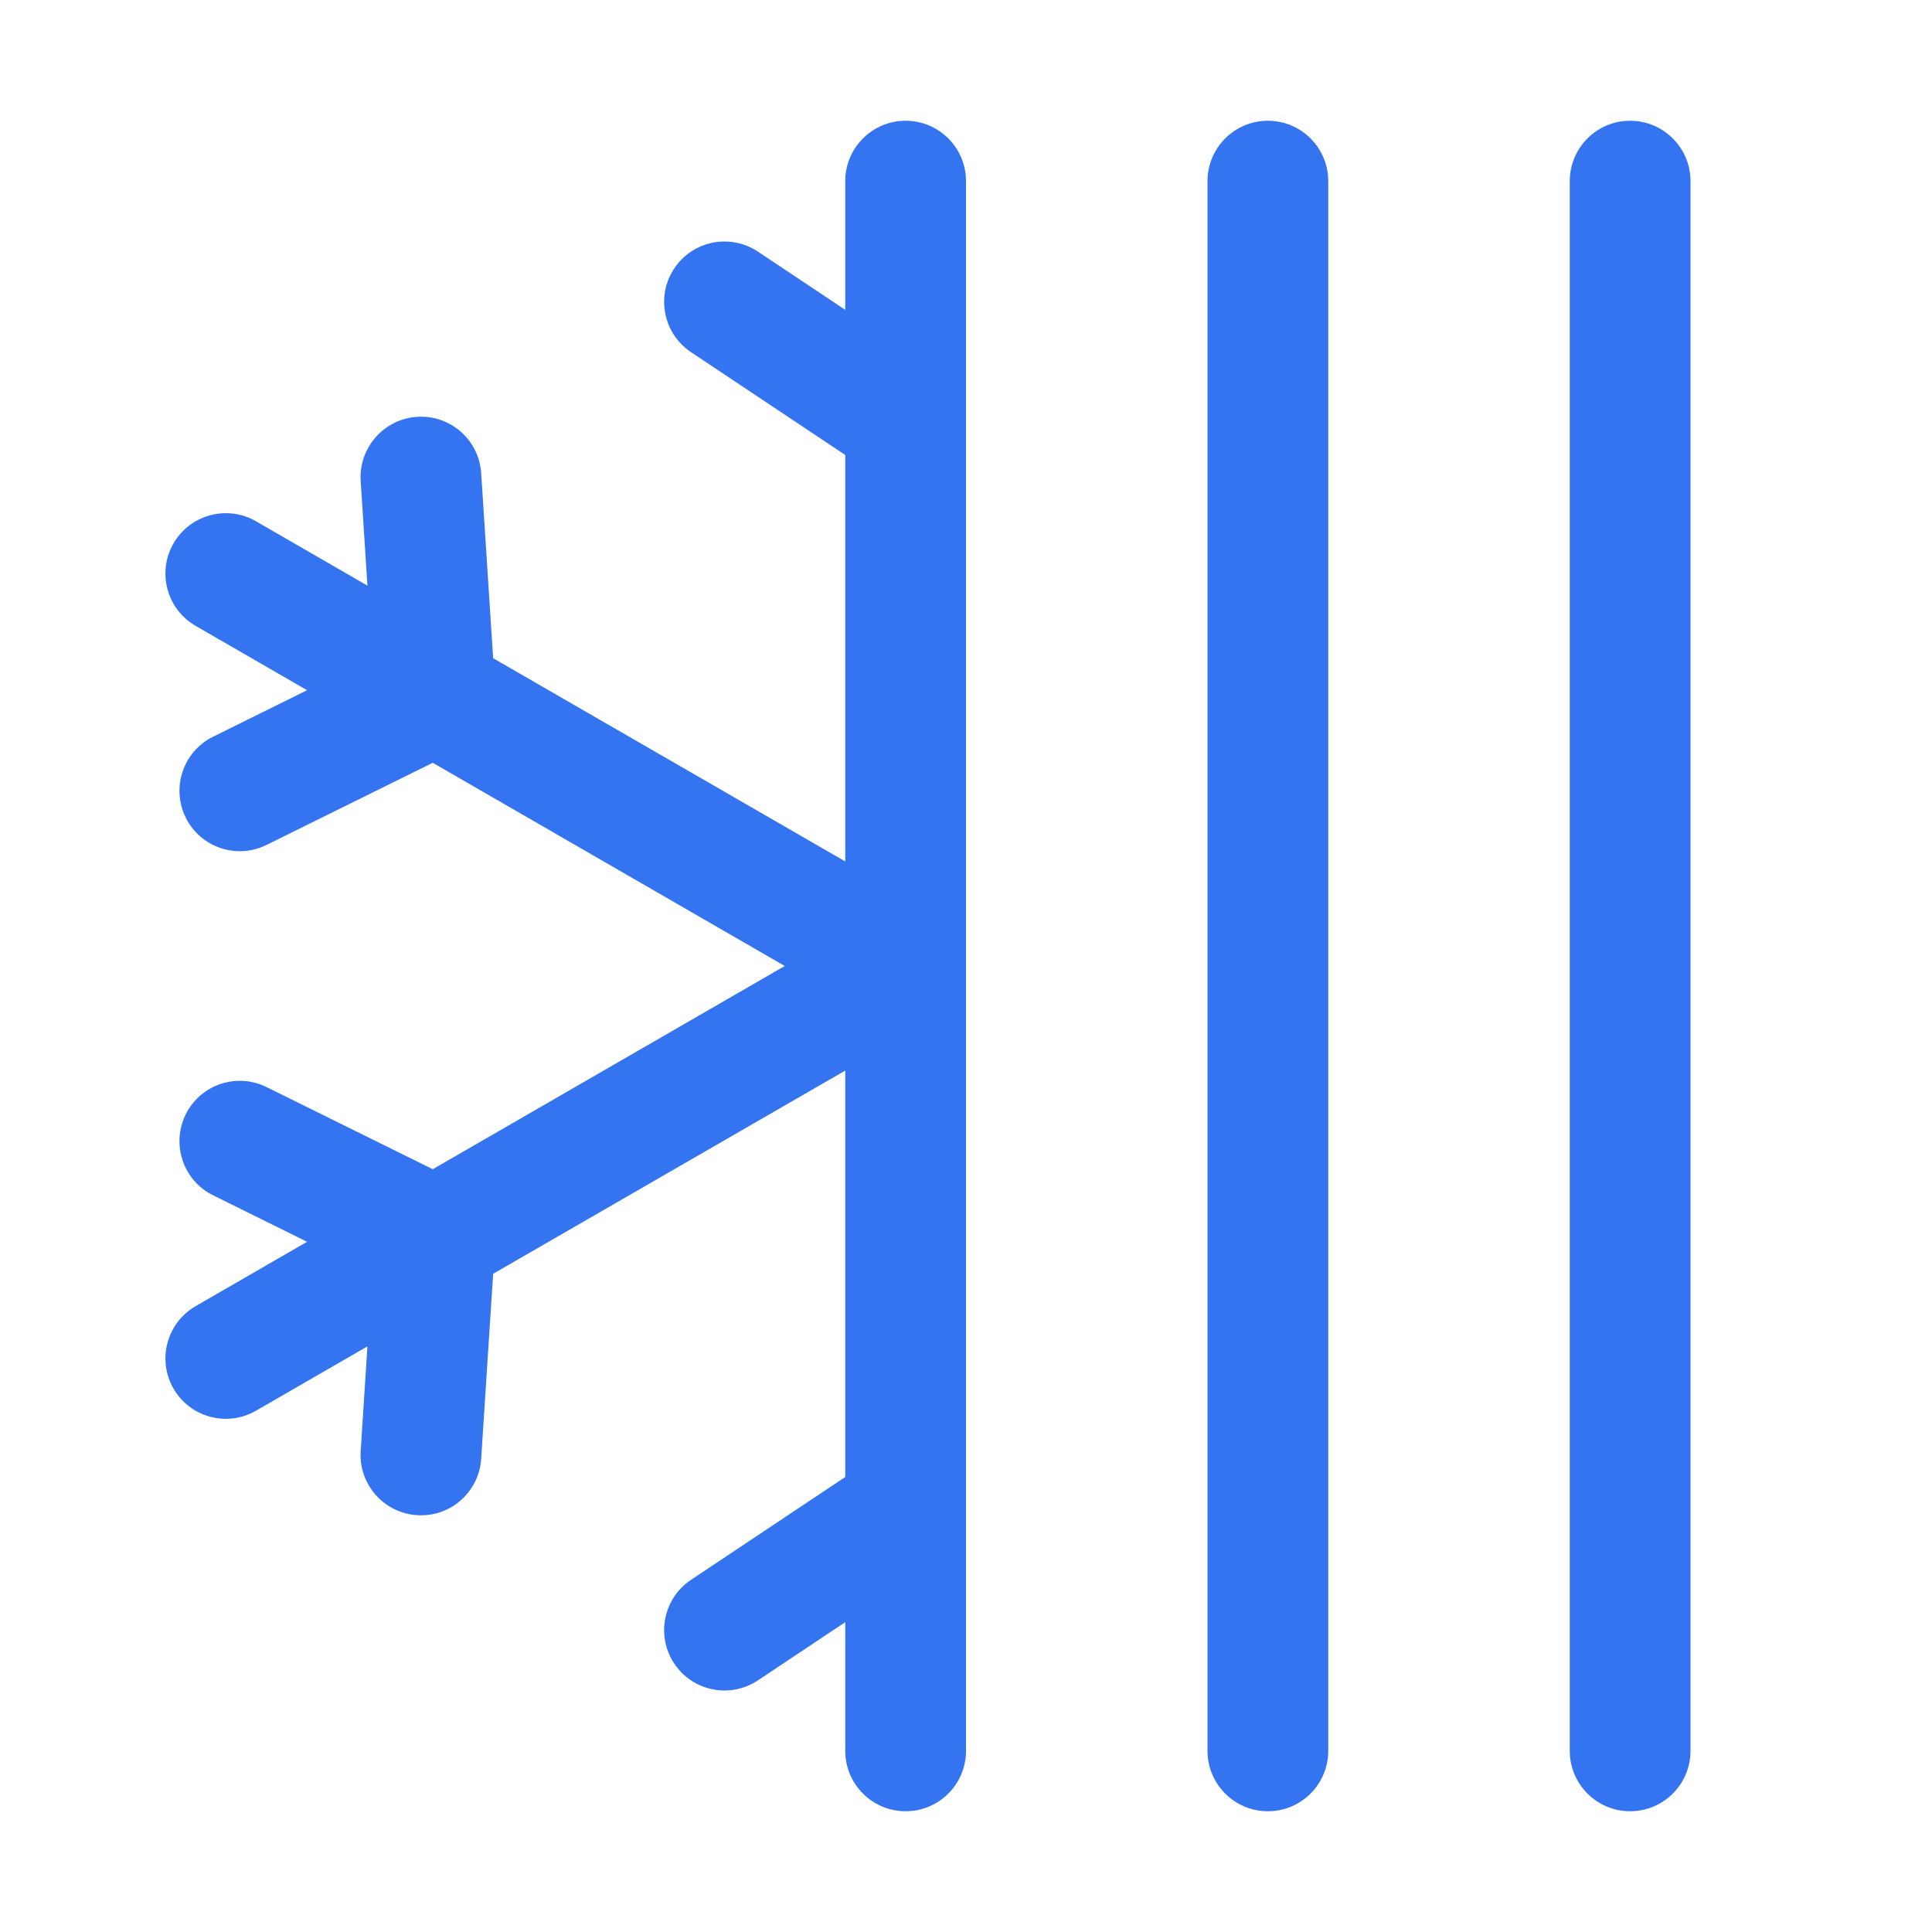<svg width="16" height="16" viewBox="0 0 16 16" fill="none" xmlns="http://www.w3.org/2000/svg">
<path d="M8 1.5C8 1.224 7.776 1 7.5 1C7.224 1 7 1.224 7 1.5V2.566L6.277 2.084C6.047 1.931 5.737 1.993 5.584 2.223C5.431 2.452 5.493 2.763 5.722 2.916L7 3.768V7.134L4.084 5.451L3.985 3.919C3.967 3.643 3.73 3.434 3.454 3.452C3.179 3.47 2.97 3.708 2.987 3.983L3.043 4.85L2.12 4.317C1.881 4.179 1.575 4.261 1.437 4.5C1.299 4.739 1.381 5.045 1.62 5.183L2.543 5.716L1.765 6.101C1.517 6.223 1.416 6.523 1.538 6.771C1.66 7.018 1.96 7.12 2.208 6.997L3.584 6.317L6.499 8L3.584 9.683L2.208 9.003C1.96 8.88 1.66 8.982 1.538 9.229C1.416 9.477 1.517 9.777 1.765 9.899L2.543 10.284L1.62 10.817C1.381 10.955 1.299 11.261 1.437 11.5C1.575 11.739 1.881 11.821 2.12 11.683L3.043 11.15L2.987 12.017C2.969 12.292 3.178 12.53 3.454 12.548C3.73 12.566 3.967 12.357 3.985 12.081L4.084 10.549L7 8.866V12.232L5.722 13.084C5.493 13.237 5.431 13.548 5.584 13.777C5.737 14.007 6.047 14.069 6.277 13.916L7 13.434V14.5C7 14.776 7.224 15 7.5 15C7.776 15 8 14.776 8 14.5V1.5Z" fill="#3574F0"/>
<path d="M11 1.5C11 1.224 10.776 1 10.5 1C10.224 1 10 1.224 10 1.5V14.5C10 14.776 10.224 15 10.5 15C10.776 15 11 14.776 11 14.5V1.5Z" fill="#3574F0"/>
<path d="M14 1.5C14 1.224 13.776 1 13.5 1C13.224 1 13 1.224 13 1.5V14.5C13 14.776 13.224 15 13.5 15C13.776 15 14 14.776 14 14.5V1.5Z" fill="#3574F0"/>
</svg>
